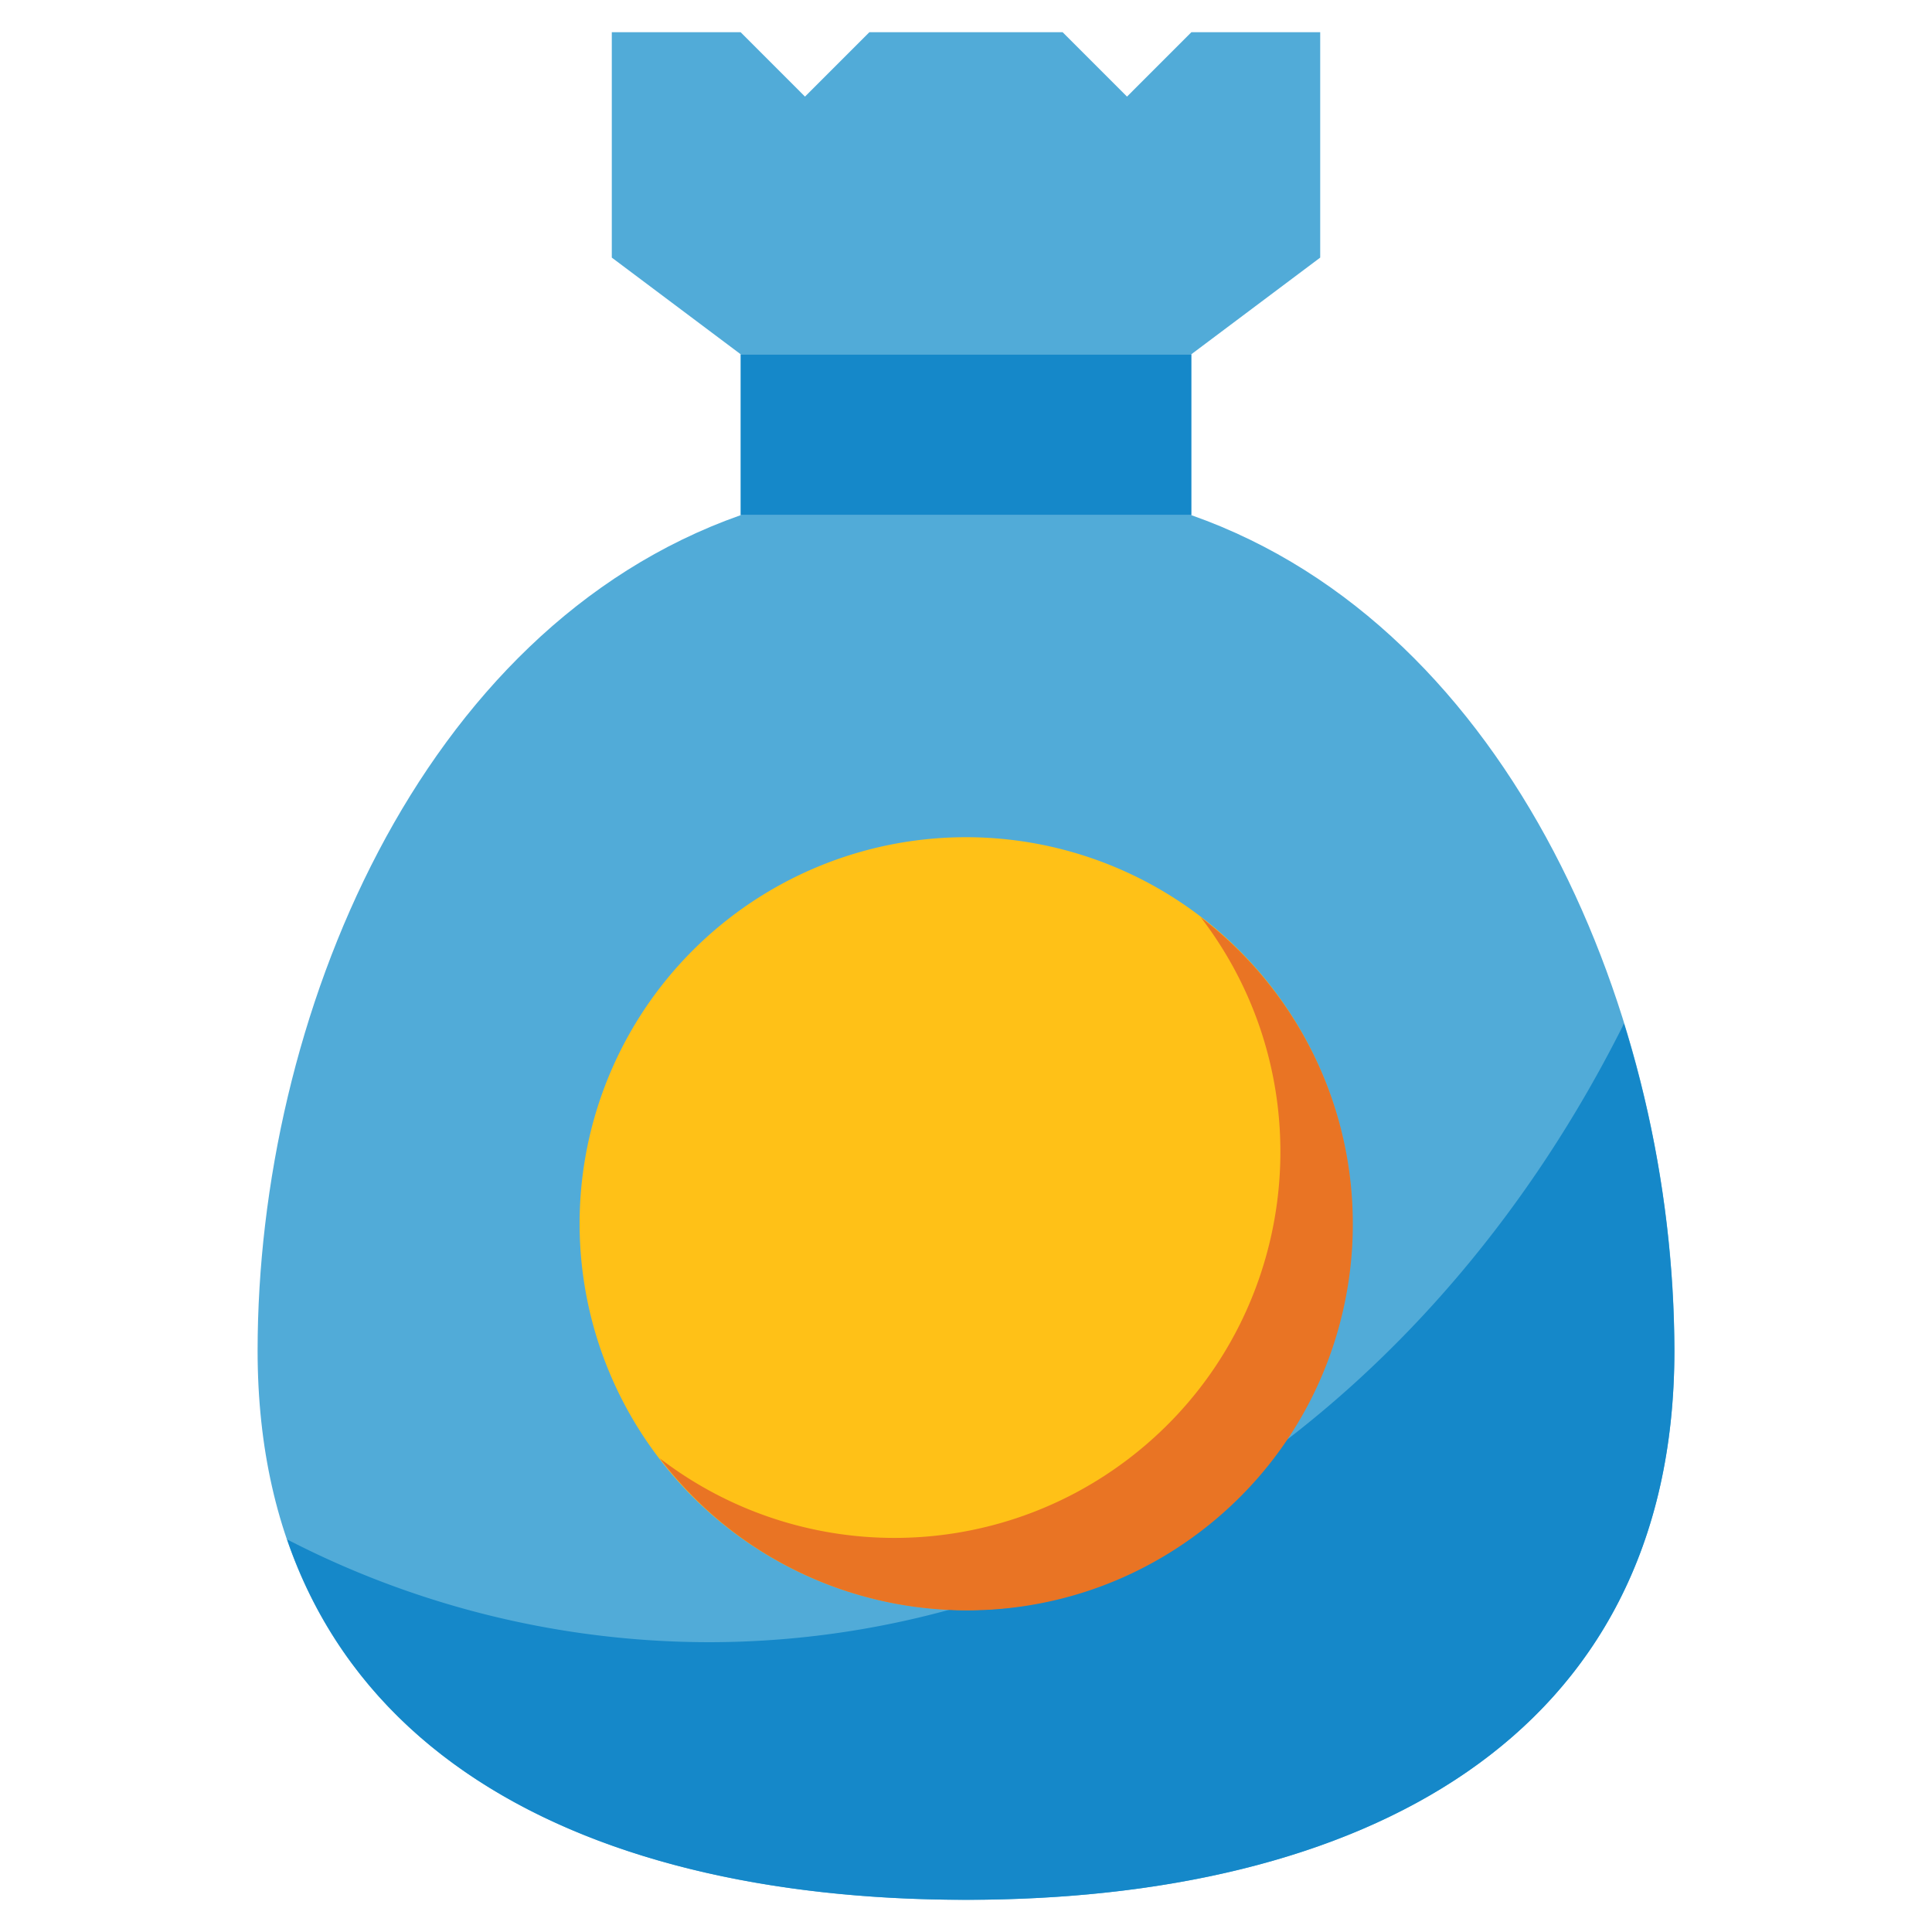 <?xml version="1.0" standalone="no"?><!DOCTYPE svg PUBLIC "-//W3C//DTD SVG 1.1//EN" "http://www.w3.org/Graphics/SVG/1.1/DTD/svg11.dtd"><svg t="1542930663922" class="icon" style="" viewBox="0 0 1024 1024" version="1.1" xmlns="http://www.w3.org/2000/svg" p-id="5963" xmlns:xlink="http://www.w3.org/1999/xlink" width="200" height="200"><defs><style type="text/css"></style></defs><path d="M392.534 273.066c-170.582 60.04-256 267.538-256 442.812 0 207.428 168.106 291.054 375.466 291.054s375.466-83.626 375.466-291.054c0-175.274-85.334-382.772-256-442.812H392.534z" fill="#51ABD8" p-id="5964"></path><path d="M375.466 870.4a488.346 488.346 0 0 1-223.3-54.476c46.182 134.69 189.764 191.01 359.834 191.01 207.36 0 375.466-83.626 375.466-291.054a592.602 592.602 0 0 0-26.71-173.38C762.778 738.696 582.178 870.4 375.466 870.4z" fill="#1588C9" p-id="5965"></path><path d="M631.466 187.734l68.268-51.2V17.066h-68.268L597.334 51.2 563.2 17.066h-102.4L426.666 51.2 392.534 17.066h-68.268v119.468l68.268 51.2z" fill="#51ABD8" p-id="5966"></path><path d="M392.534 187.734h238.934v85.334H392.534z" fill="#1588C9" p-id="5967"></path><path d="M512 648.534m-204.8 0a204.8 204.8 0 1 0 409.6 0 204.8 204.8 0 1 0-409.6 0Z" fill="#FFC117" p-id="5968"></path><path d="M636.364 486.092c68.762 89.618 51.848 218.01-37.768 286.772-73.42 56.338-175.514 56.354-248.952 0.034 68.488 89.89 196.864 107.246 286.754 38.758s107.246-196.864 38.758-286.754a203.938 203.938 0 0 0-38.724-38.724l-0.068-0.086z" fill="#E97424" p-id="5969"></path><path d="M494.934 494.934v36.556c-30.054 7.766-51.08 34.816-51.2 65.844-0.018 27.734 17.732 52.378 44.05 61.132l37.632 12.51a30.32 30.32 0 0 1 20.718 28.758c0 18.858-15.274 34.134-34.134 34.134-18.858 0-34.134-15.274-34.134-34.134h-34.134c0.12 31.028 21.146 58.078 51.2 65.844v36.556h34.134v-36.556c30.054-7.766 51.08-34.816 51.2-65.844 0.018-27.734-17.732-52.378-44.05-61.132l-37.546-12.51a30.292 30.292 0 0 1-20.804-28.758c0-18.858 15.274-34.134 34.134-34.134 18.858 0 34.134 15.274 34.134 34.134h34.134c-0.12-31.028-21.146-58.078-51.2-65.844v-36.556h-34.134z" fill="" p-id="5970"></path><path d="M290.134 648.534c0 122.538 99.328 221.866 221.866 221.866s221.866-99.328 221.866-221.866S634.538 426.666 512 426.666c-122.47 0.138-221.73 99.396-221.866 221.868z m409.6 0c0 103.68-84.054 187.734-187.734 187.734s-187.734-84.054-187.734-187.734S408.32 460.8 512 460.8c103.628 0.12 187.614 84.104 187.734 187.734z" fill="" p-id="5971"></path><path d="M119.466 715.862C119.466 911.684 262.536 1024 512 1024s392.534-112.316 392.534-308.138c0-171.93-80.402-384.494-256-454.144V196.266l61.44-46.08a17.06 17.06 0 0 0 6.826-13.654V17.066A17.072 17.072 0 0 0 699.734 0h-68.266a17.026 17.026 0 0 0-12.066 5l-22.068 22.068L575.266 5A17.026 17.026 0 0 0 563.2 0h-102.4a17.026 17.026 0 0 0-12.066 5l-22.068 22.068L404.6 5a17.026 17.026 0 0 0-12.066-5h-68.266a17.072 17.072 0 0 0-17.066 17.066v119.466a17.06 17.06 0 0 0 6.826 13.654l61.44 46.08v65.45c-175.6 69.65-256.002 282.216-256.002 454.146zM614.4 256H409.6v-51.2h204.8V256z m256 459.862c0 247.314-250.642 274.006-358.4 274.006S153.6 963.174 153.6 715.862c0-168.312 83.064-367.924 241.902-425.728h232.994C787.336 347.938 870.4 547.55 870.4 715.862zM341.334 34.134h44.134L414.6 63.266c6.656 6.656 17.476 6.656 24.132 0l29.132-29.132h88.268l29.132 29.132c6.656 6.656 17.476 6.656 24.132 0l29.132-29.132h44.134V128l-56.884 42.666H398.216L341.334 128V34.134z" fill="" p-id="5972"></path></svg>